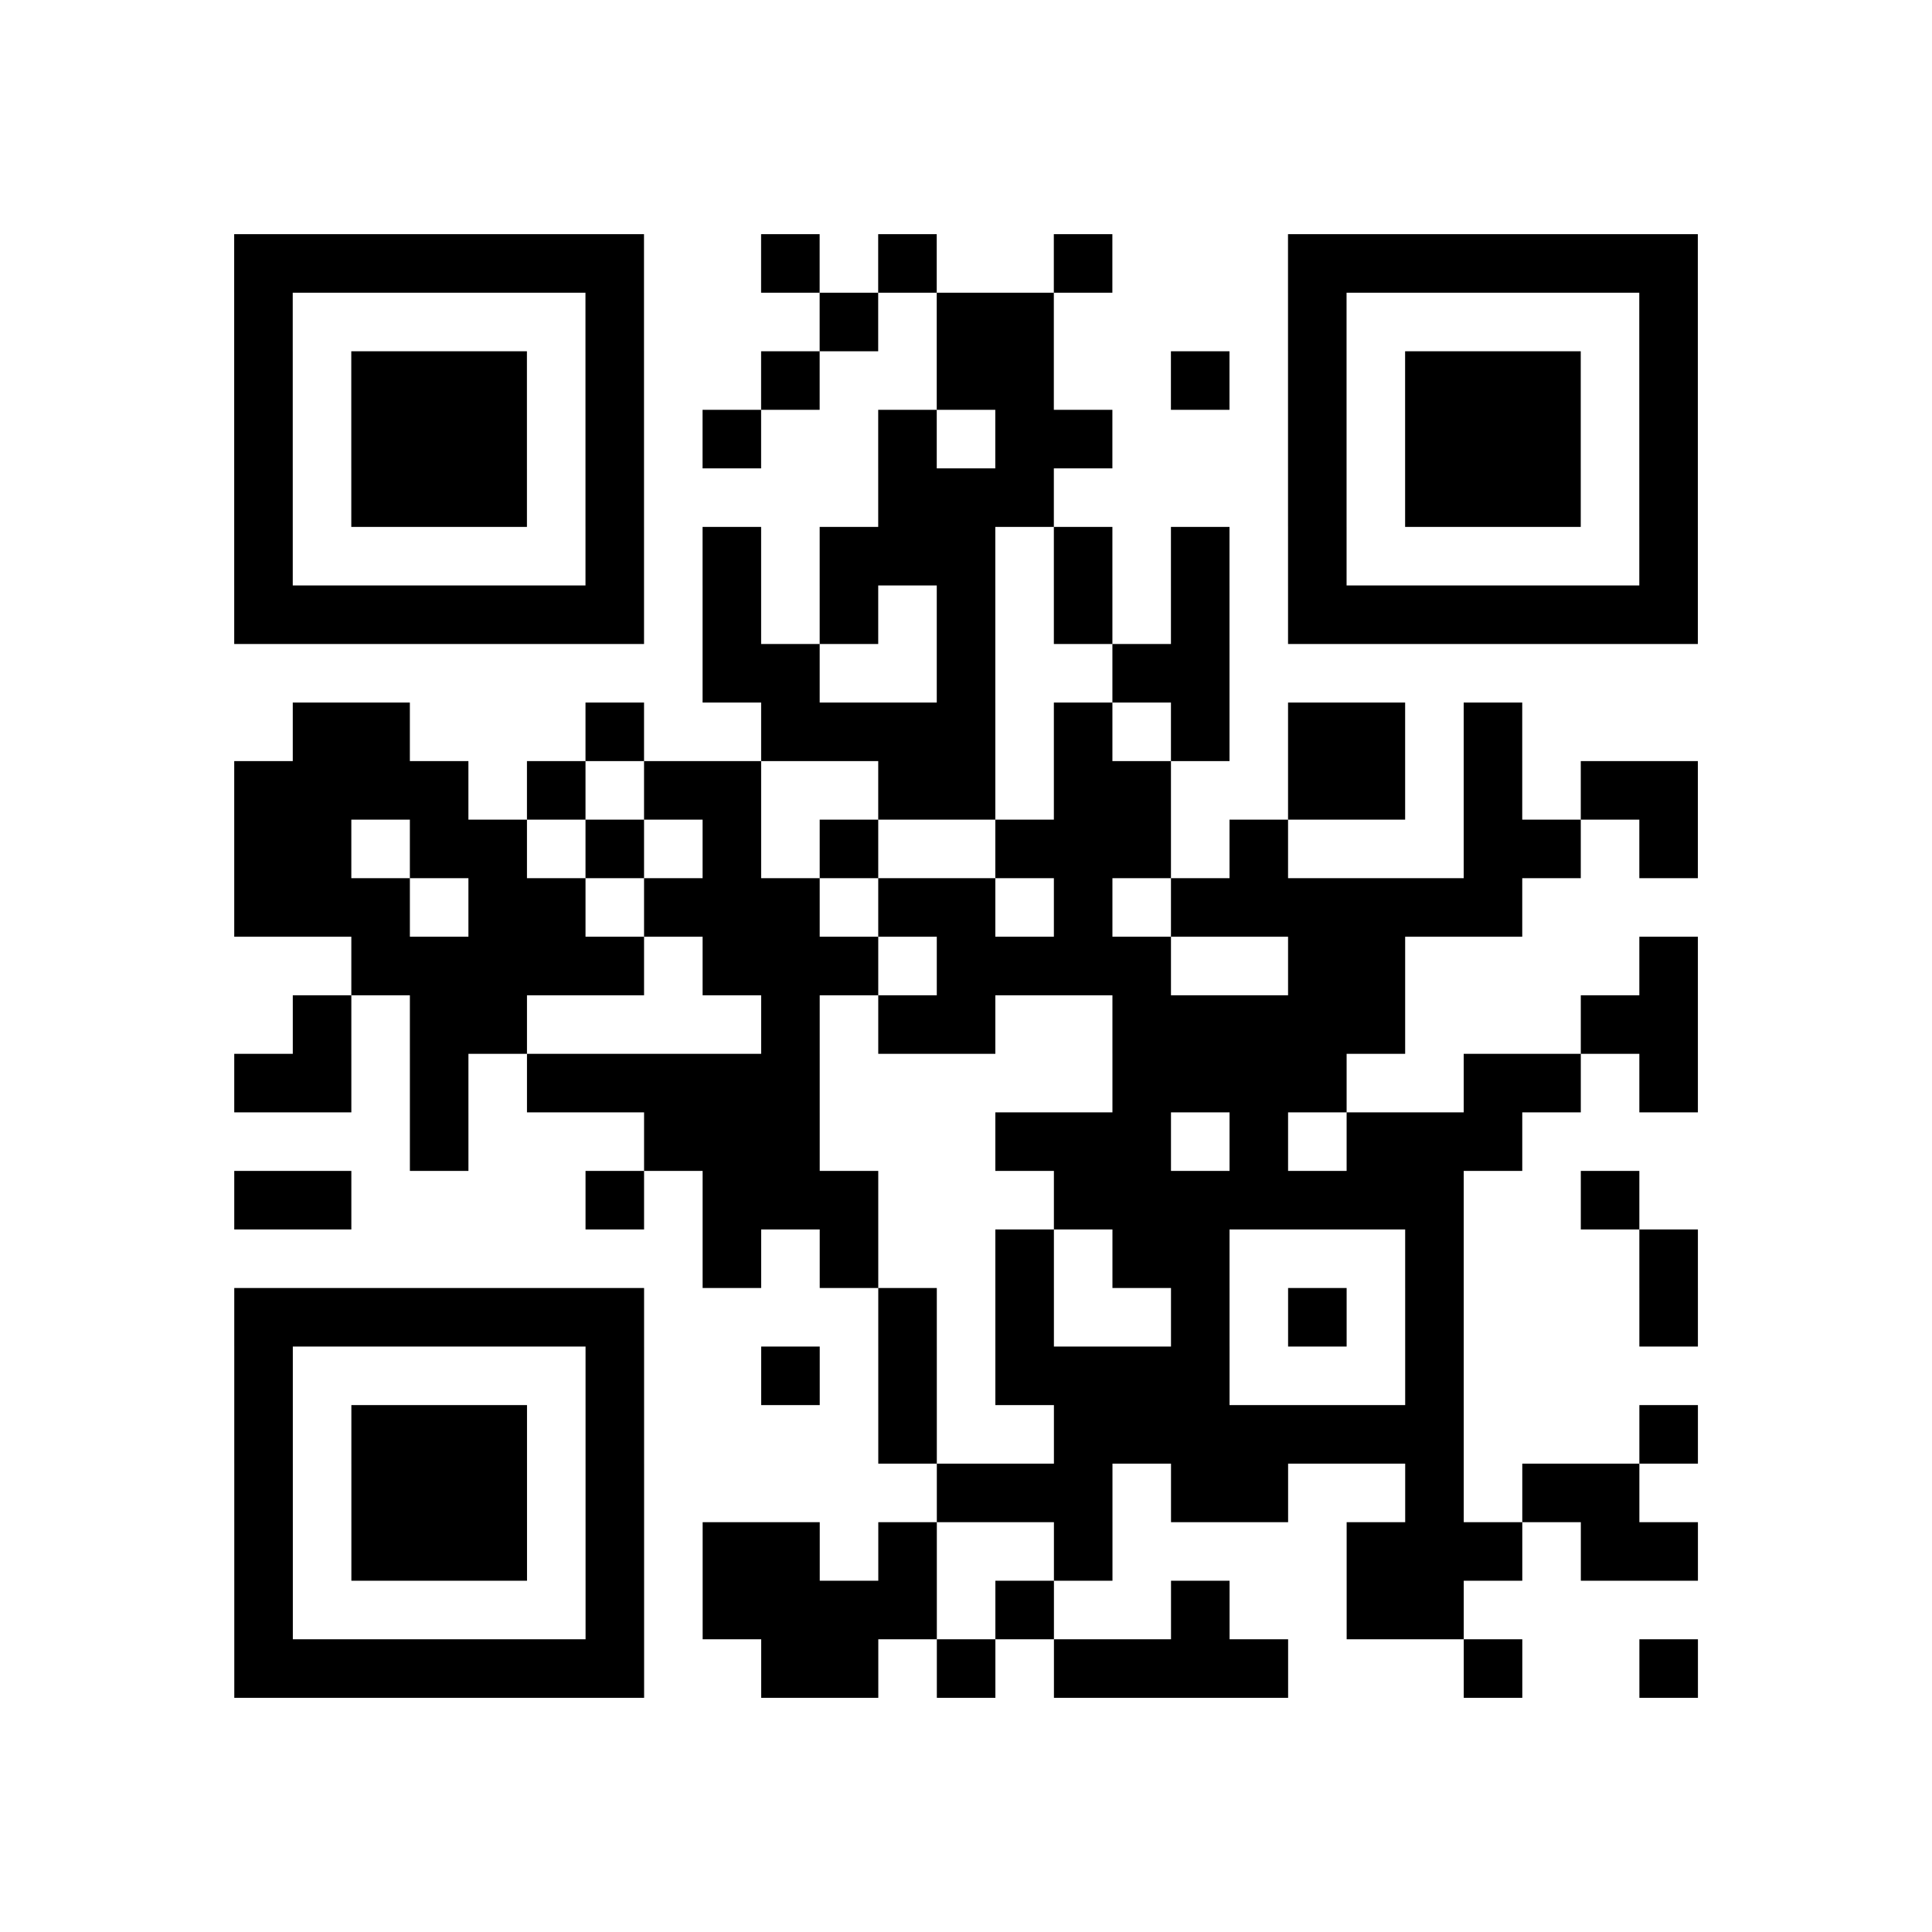 <?xml version="1.0" encoding="utf-8"?>
<svg xmlns="http://www.w3.org/2000/svg" width="132" height="132" class="segno"><path transform="scale(4)" class="qrline" stroke="#000" d="M4 4.5h7m2 0h1m1 0h1m2 0h1m3 0h7m-25 1h1m5 0h1m3 0h1m1 0h2m4 0h1m5 0h1m-25 1h1m1 0h3m1 0h1m2 0h1m2 0h2m2 0h1m1 0h1m1 0h3m1 0h1m-25 1h1m1 0h3m1 0h1m1 0h1m2 0h1m1 0h2m3 0h1m1 0h3m1 0h1m-25 1h1m1 0h3m1 0h1m4 0h3m4 0h1m1 0h3m1 0h1m-25 1h1m5 0h1m1 0h1m1 0h3m1 0h1m1 0h1m1 0h1m5 0h1m-25 1h7m1 0h1m1 0h1m1 0h1m1 0h1m1 0h1m1 0h7m-17 1h2m2 0h1m2 0h2m-16 1h2m3 0h1m2 0h4m1 0h1m1 0h1m1 0h2m1 0h1m-22 1h4m1 0h1m1 0h2m2 0h2m1 0h2m2 0h2m1 0h1m1 0h2m-25 1h2m1 0h2m1 0h1m1 0h1m1 0h1m2 0h3m1 0h1m3 0h2m1 0h1m-25 1h3m1 0h2m1 0h3m1 0h2m1 0h1m1 0h6m-20 1h5m1 0h3m1 0h4m2 0h2m4 0h1m-24 1h1m1 0h2m4 0h1m1 0h2m2 0h5m3 0h2m-25 1h2m1 0h1m1 0h5m5 0h4m2 0h2m1 0h1m-22 1h1m3 0h3m3 0h3m1 0h1m1 0h3m-22 1h2m4 0h1m1 0h3m3 0h7m2 0h1m-16 1h1m1 0h1m2 0h1m1 0h2m3 0h1m3 0h1m-25 1h7m4 0h1m1 0h1m2 0h1m1 0h1m1 0h1m3 0h1m-25 1h1m5 0h1m2 0h1m1 0h1m1 0h4m3 0h1m-21 1h1m1 0h3m1 0h1m4 0h1m2 0h7m3 0h1m-25 1h1m1 0h3m1 0h1m5 0h3m1 0h2m2 0h1m1 0h2m-24 1h1m1 0h3m1 0h1m1 0h2m1 0h1m2 0h1m4 0h3m1 0h2m-25 1h1m5 0h1m1 0h4m1 0h1m2 0h1m2 0h2m-21 1h7m2 0h2m1 0h1m1 0h4m3 0h1m2 0h1"/></svg>
